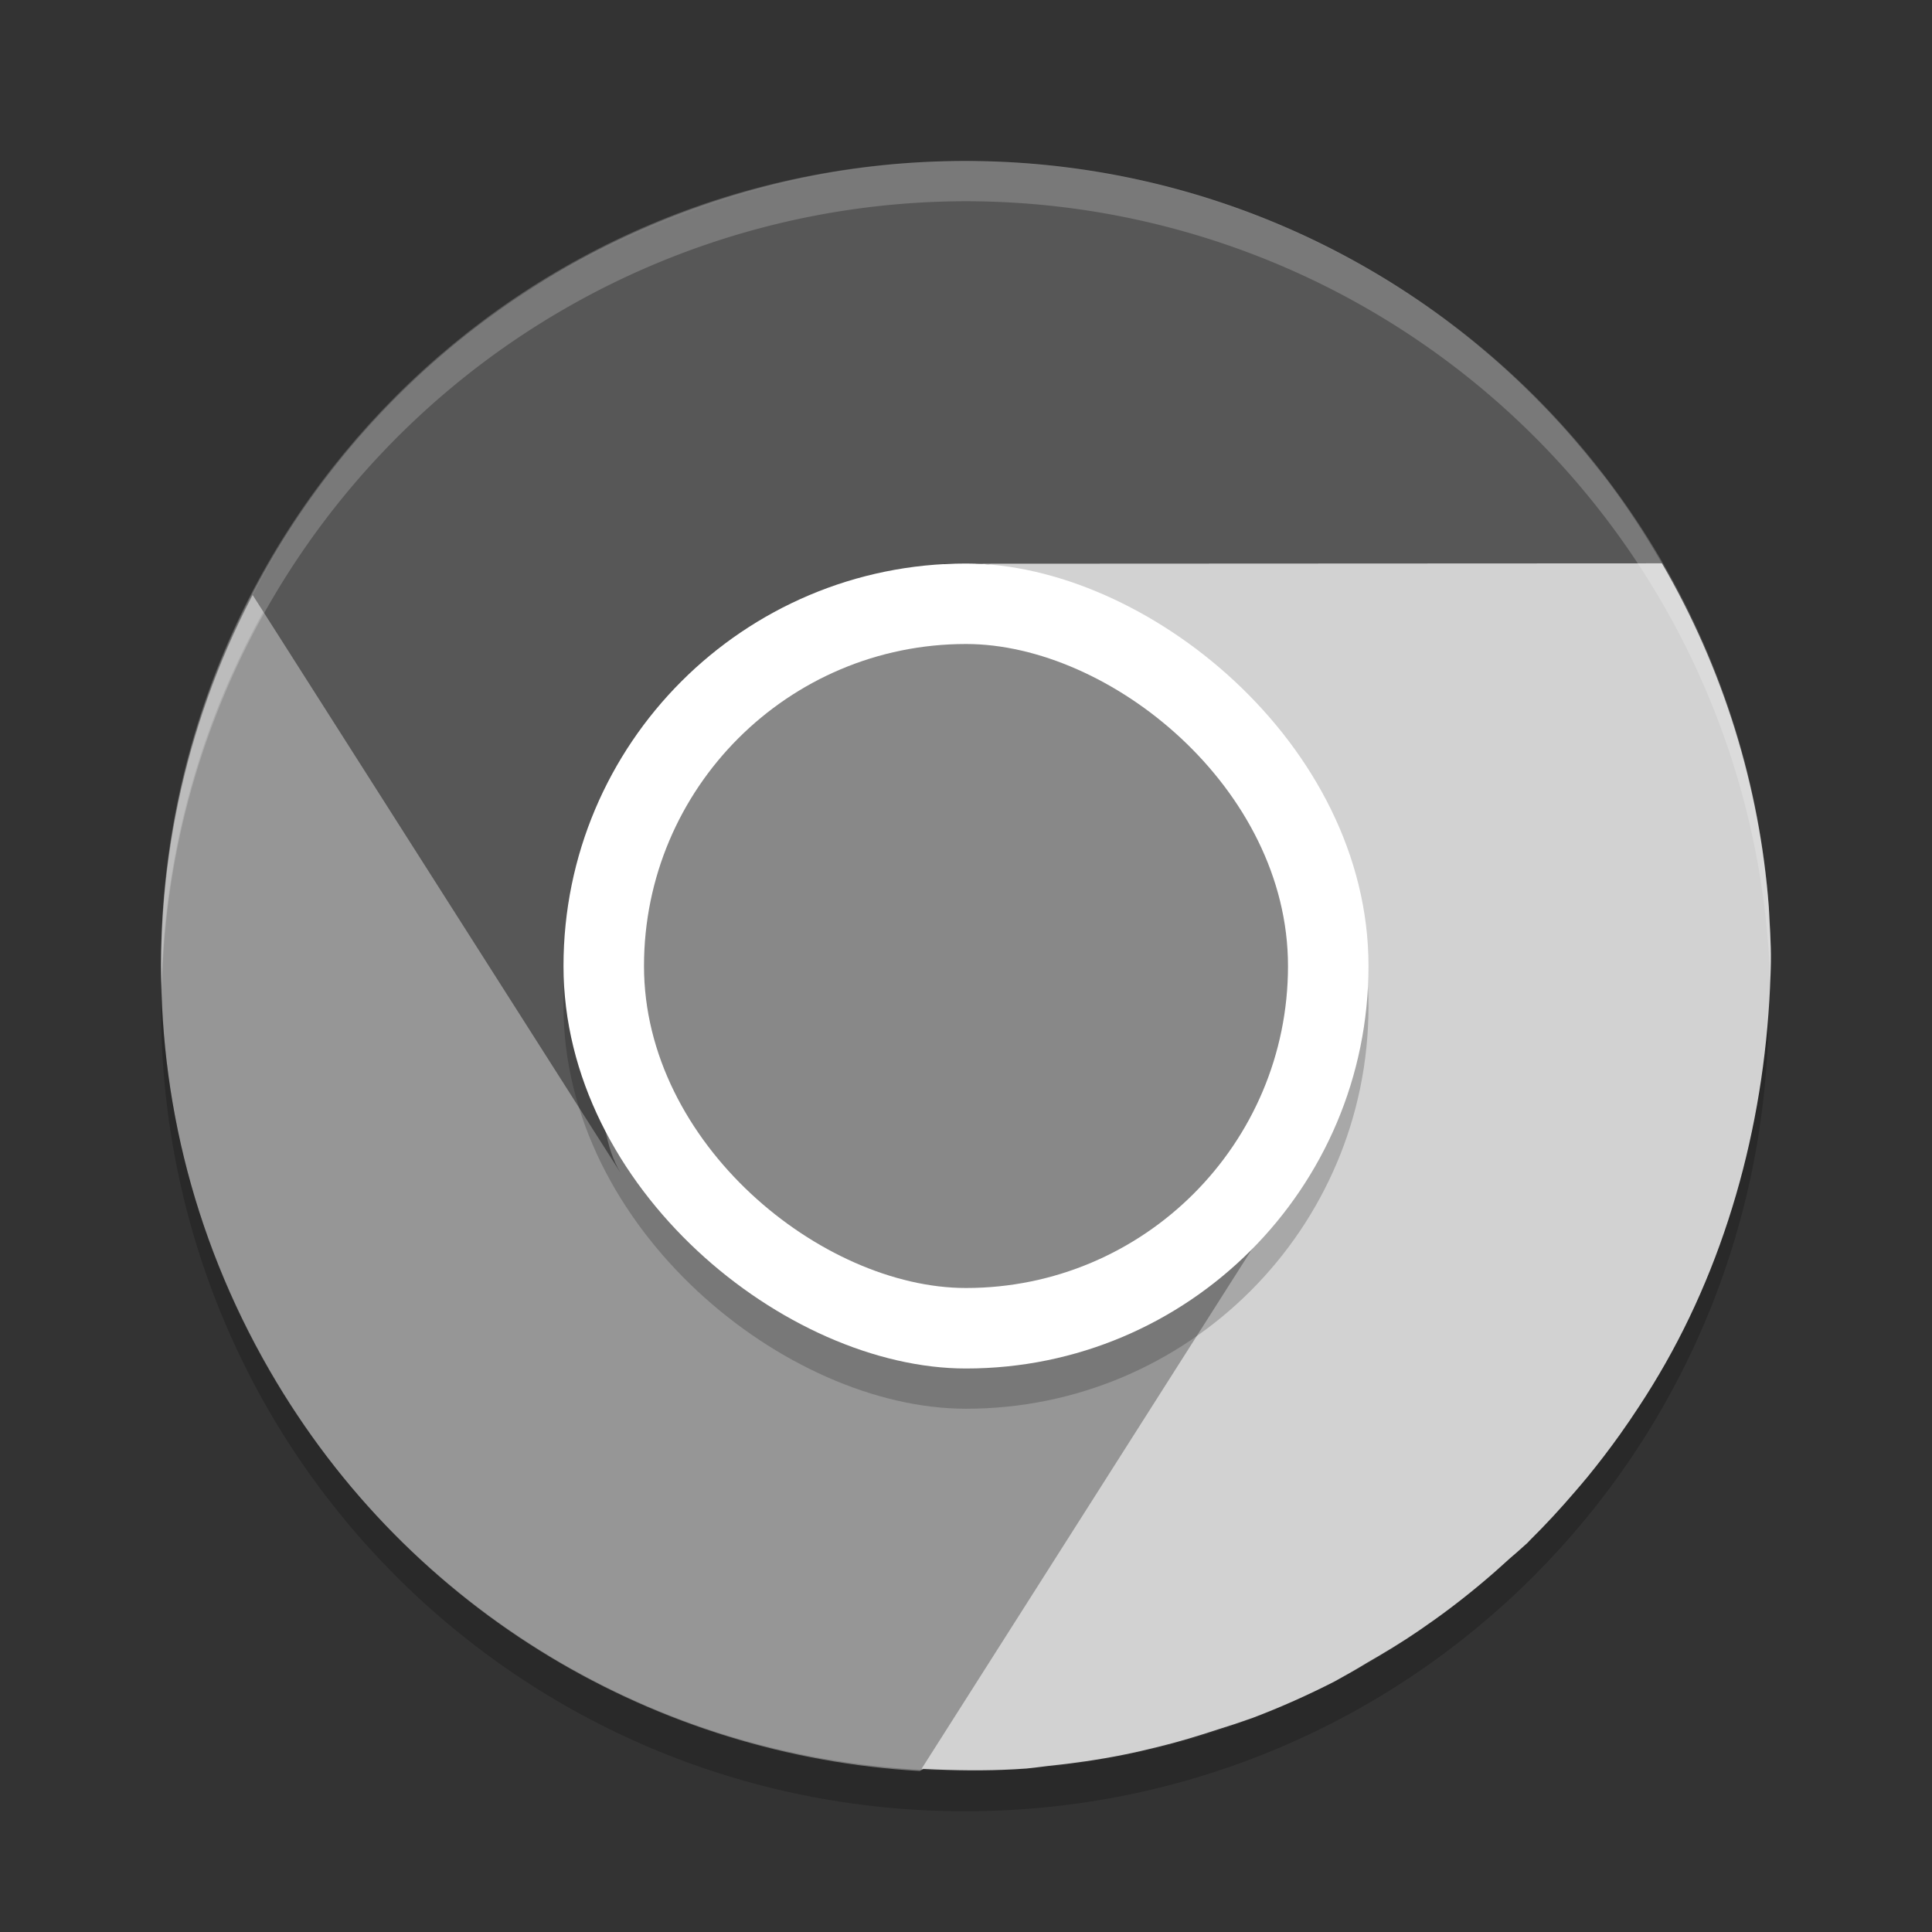 <svg xmlns="http://www.w3.org/2000/svg" width="24" height="24" version="1">
 <rect width="100%" height="100%" fill="#333333" stroke="none"/>
 <rect style="opacity:.2" width="8.995" height="8.986" x="-16.99" y="-16.48" rx="4.498" ry="4.493" transform="matrix(0,-1,-1,0,0,0)"/>
 <path style="fill:#969696" d="m3.348 17.021c1.751 3.037 4.837 4.794 8.078 4.979 3.456-1.907 5.288-4.332 4.394-7.625-0.379 0.618-0.904 1.154-1.578 1.543-1.071 0.619-2.062-0.032-3.165-0.321-1.119-0.293-2.347-0.238-2.973-1.325l-4.462-7.736c-2.008 3.054-2.251 7.091-0.294 10.485z"/>
 <path style="opacity:.2;fill:#ffffff" d="m11.985 2c-5.532 0-9.985 4.458-9.985 9.995 0 0.084 0.004 0.166 0.006 0.25 0.132-5.421 4.531-9.745 9.979-9.745 5.447 0 9.847 4.324 9.979 9.745 0.002-0.083 0.006-0.166 0.006-0.25 0-5.537-4.453-9.995-9.985-9.995z"/>
 <path style="opacity:.2" d="m2.006 12.255c-0.002 0.083-0.006 0.166-0.006 0.25 0 5.537 4.453 9.995 9.985 9.995s9.985-4.458 9.985-9.995c0-0.084-0.004-0.166-0.006-0.25-0.132 5.42-4.531 9.745-9.979 9.745s-9.847-4.325-9.979-9.745z"/>
 <path style="fill:#575757" d="m12.127 2.01c-0.207-0.003-0.412-0-0.619 0.01-1.731 0.086-3.438 0.668-4.92 1.574-0.001 0.001-0.003 0.001-0.004 0.002l-0.002 0.002c-0.218 0.143-0.43 0.294-0.637 0.453-0.234 0.179-0.46 0.368-0.676 0.566-0.043 0.037-0.085 0.075-0.127 0.113-0.81 0.768-1.489 1.664-2.004 2.66l4.57 7.178c-0.372-0.621-0.18-1.605-0.213-2.383-0.056-1.329 1.112-1.944 1.99-2.805 0.765-0.75 2.564-1.777 2.24-2.381h8.919c-0.211-0.369-0.445-0.724-0.701-1.062-0.034-0.042-0.067-0.084-0.102-0.125-0.196-0.249-0.403-0.488-0.621-0.717-0.097-0.101-0.197-0.2-0.299-0.297l-0.016-0.016c-0.006-0.006-0.013-0.012-0.02-0.018-0.181-0.172-0.369-0.336-0.562-0.494-0.058-0.05-0.118-0.096-0.178-0.145-0.089-0.07-0.179-0.138-0.27-0.205-0.222-0.162-0.453-0.312-0.688-0.455-0.076-0.049-0.153-0.096-0.23-0.143-0.111-0.06-0.223-0.12-0.336-0.176-0.219-0.114-0.44-0.224-0.668-0.322-0.121-0.052-0.242-0.101-0.365-0.148-0.055-0.021-0.111-0.041-0.166-0.061-0.268-0.098-0.542-0.185-0.82-0.26l-0.012-0.004c-0.145-0.04-0.291-0.078-0.437-0.111-0.172-0.037-0.346-0.068-0.52-0.096-0.153-0.026-0.307-0.049-0.461-0.068-0.163-0.019-0.327-0.032-0.49-0.043-0.127-0.009-0.254-0.015-0.381-0.02-0.059-0.002-0.117-0.005-0.176-0.006z"/>
 <path style="fill:#d2d2d2" d="m20.645 6.998-8.51 0.004c0.724 0.02 1.451 0.71 2.125 1.1 1.152 0.666 1.044 1.981 1.299 3.184 0.222 1.048 1.503 1.764 0.924 2.768l-5.035 7.919c0.057 0.003 0.115 0.006 0.172 0.008 0.379 0.015 0.757 0.016 1.133-0.012 0.087-0.009 0.173-0.02 0.26-0.031 0.315-0.032 0.629-0.077 0.939-0.139 0.145-0.029 0.288-0.062 0.432-0.098 0.251-0.061 0.498-0.136 0.744-0.217 0.146-0.045 0.291-0.093 0.436-0.145 0.345-0.131 0.684-0.282 1.014-0.451 0.139-0.076 0.275-0.154 0.41-0.236 0.214-0.123 0.426-0.251 0.631-0.391 0.135-0.092 0.268-0.187 0.398-0.285 0.253-0.191 0.497-0.395 0.732-0.611 0.07-0.06 0.139-0.12 0.207-0.182 0.004-0.004 0.008-0.006 0.012-0.01 0.012-0.013 0.025-0.026 0.037-0.039 0.194-0.192 0.379-0.392 0.557-0.6 0.054-0.063 0.109-0.126 0.162-0.191 0.138-0.169 0.271-0.343 0.398-0.521 0.082-0.115 0.162-0.232 0.24-0.352 0.114-0.173 0.222-0.35 0.324-0.529 0.856-1.507 1.282-3.259 1.312-4.996 0-0.001-0-0.003 0-0.004 0.004-0.225-0.016-0.448-0.025-0.672-0.114-1.506-0.569-2.966-1.328-4.271z"/>
 <rect style="opacity:.2" width="10" height="10" x="-17.5" y="-17" rx="5" ry="5" transform="matrix(0,-1,-1,0,0,0)"/>
 <rect style="fill:#ffffff" width="10" height="10" x="-17" y="-17" rx="5" ry="5" transform="matrix(0,-1,-1,0,0,0)"/>
 <rect style="fill:#888888" width="8" height="8" x="-16" y="-16" rx="4" ry="4" transform="matrix(0,-1,-1,0,0,0)"/>
 <path style="opacity:.2;fill:#ffffff" d="m12 2a10 10 0 0 0 -10 10 10 10 0 0 0 0.01 0.293 10 10 0 0 1 9.99 -9.793 10 10 0 0 1 9.99 9.707 10 10 0 0 0 0.01 -0.207 10 10 0 0 0 -10 -10z"/>
</svg>
